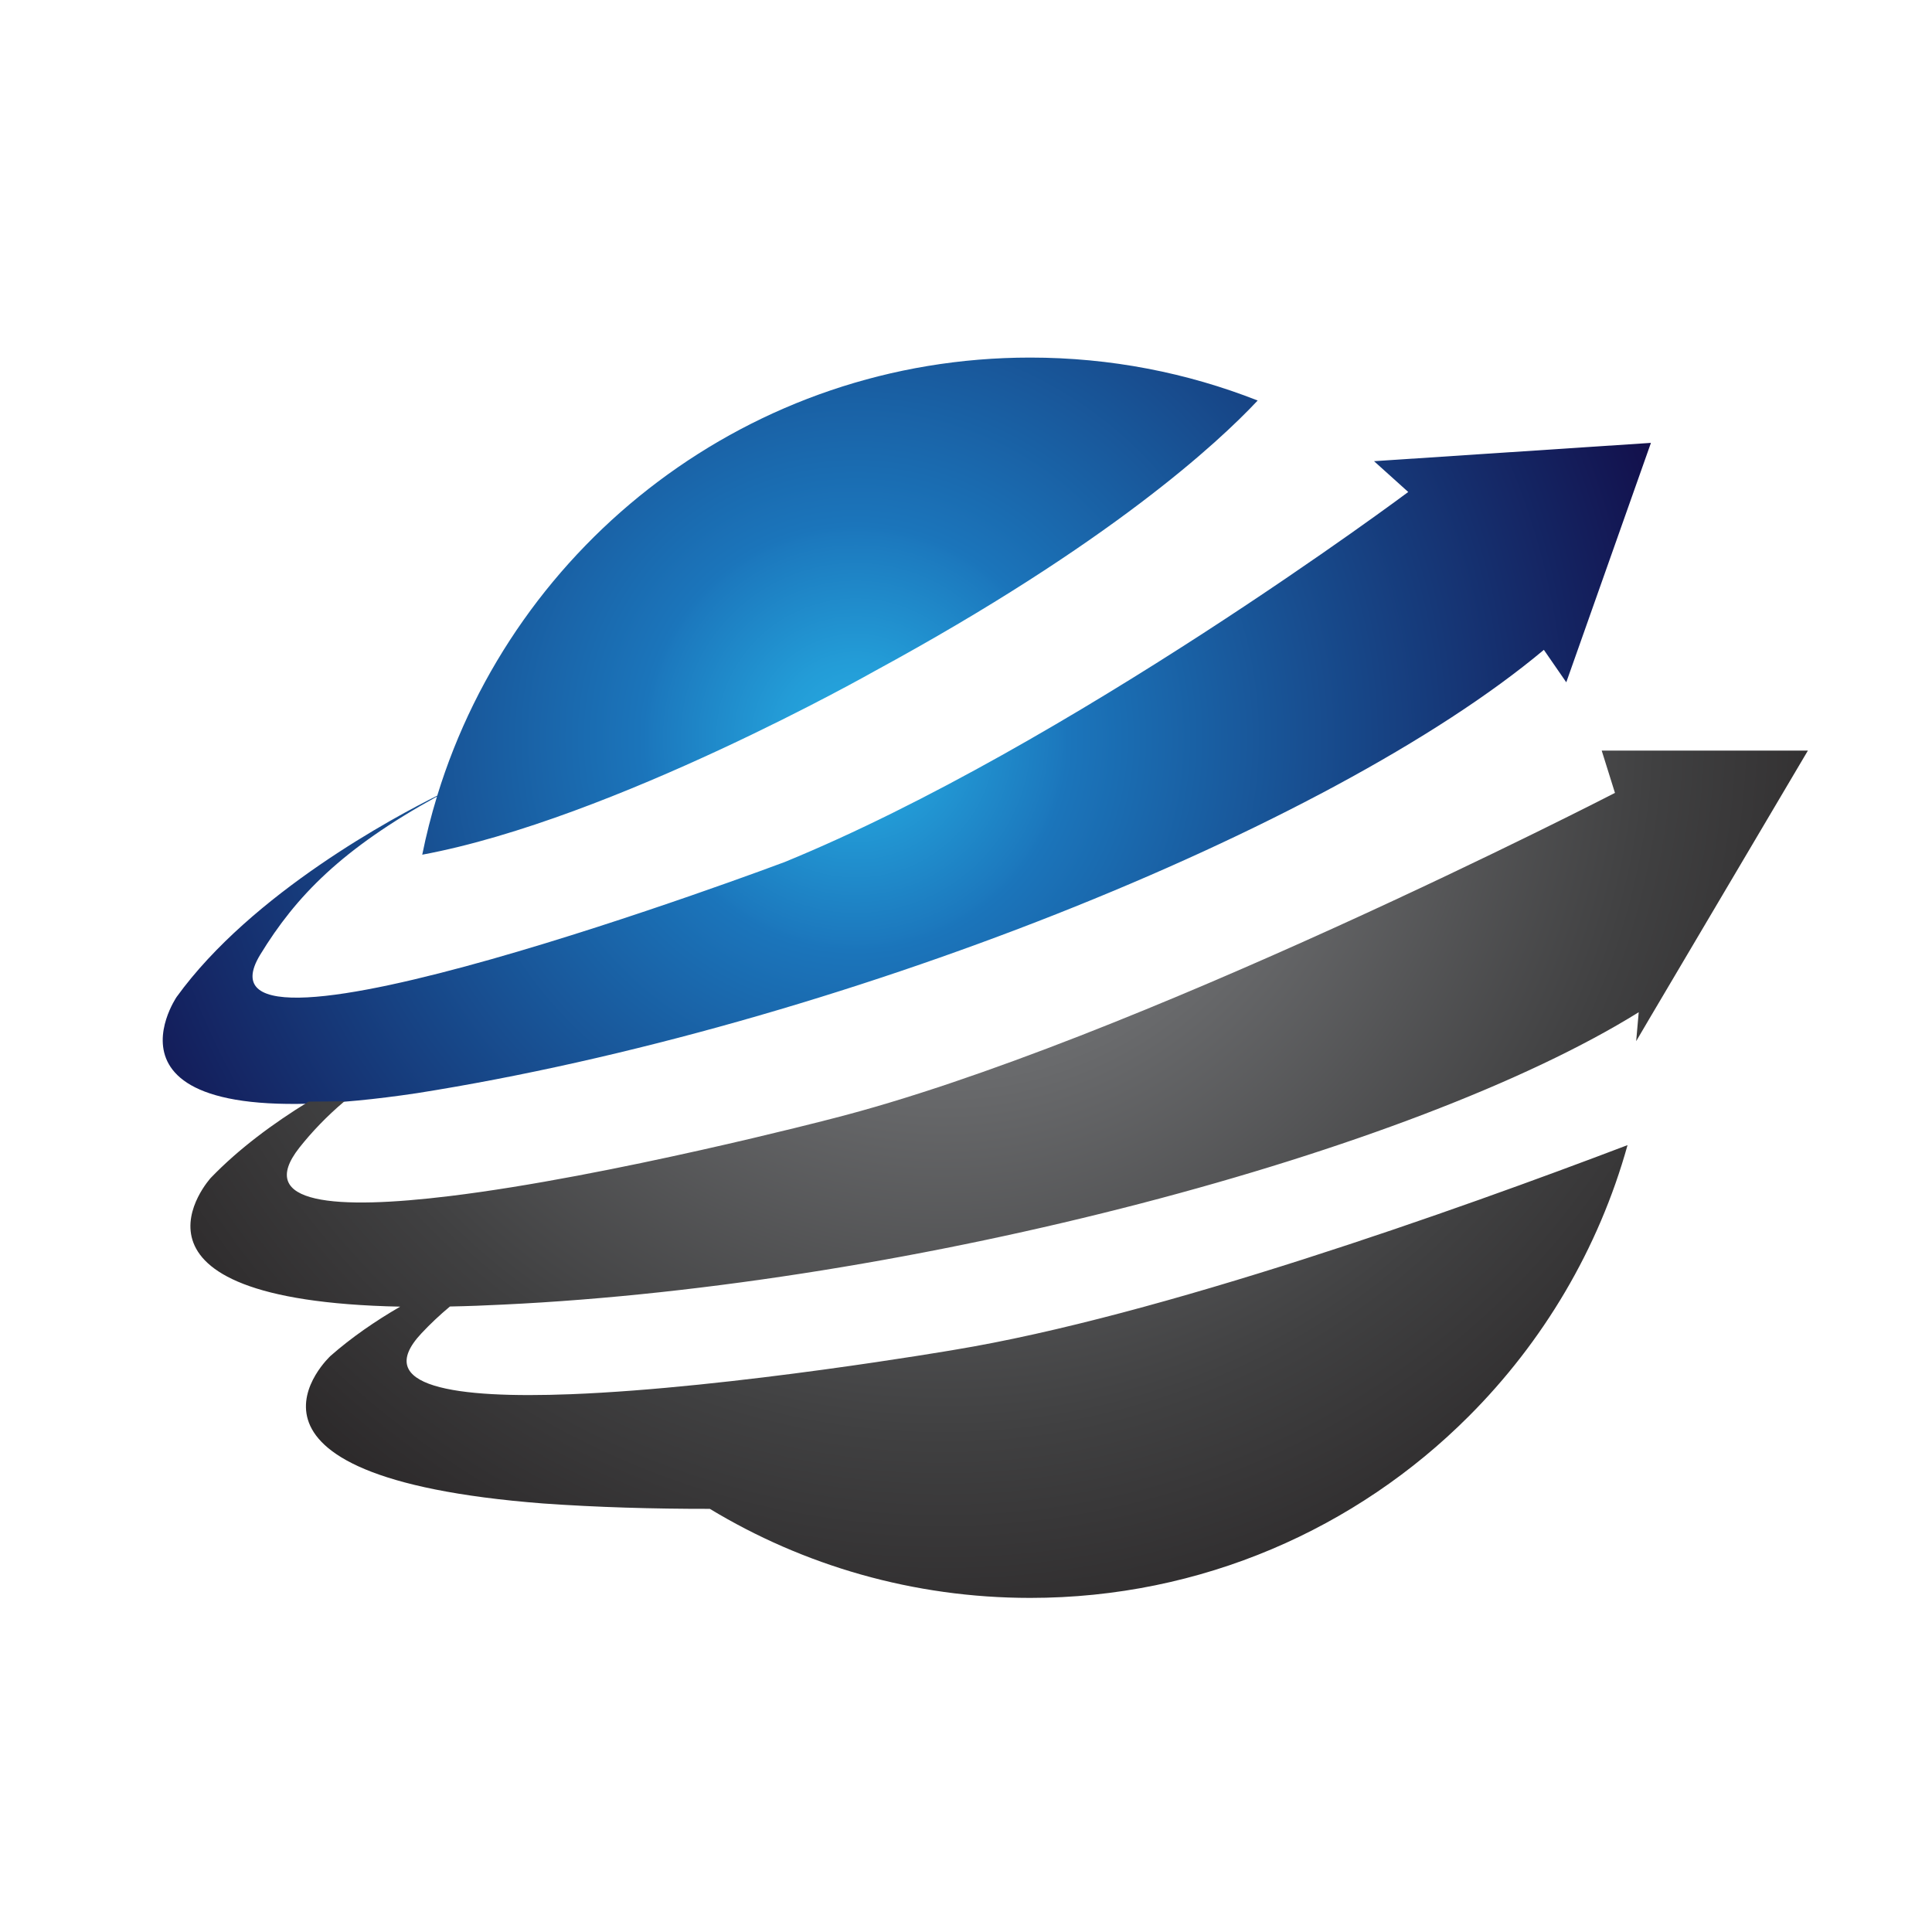 <svg enable-background="new 0 0 100 100" height="100" viewBox="0 0 100 100" width="100" xmlns="http://www.w3.org/2000/svg" xmlns:xlink="http://www.w3.org/1999/xlink"><radialGradient id="a" cx="44.296" cy="38.196" gradientUnits="userSpaceOnUse" r="46.578"><stop offset=".012" stop-color="#26a9e0"/><stop offset=".086" stop-color="#239cd7"/><stop offset=".224" stop-color="#1c79be"/><stop offset=".236" stop-color="#1b75bb"/><stop offset="1" stop-color="#120742"/></radialGradient><radialGradient id="b" cx="48.767" cy="37.335" gradientUnits="userSpaceOnUse" r="54.989"><stop offset="0" stop-color="#929497"/><stop offset=".673" stop-color="#404041"/><stop offset="1" stop-color="#231f20"/></radialGradient><path d="m71.12 23.871 1.77 1.594s-17.559 13.128-32.281 19.156c0 0-31.407 11.806-27.14 4.793 1.858-3.045 4.24-5.483 9.149-8.186-.3.985-.557 1.988-.763 3.011 9.896-1.841 23.405-9.497 23.405-9.497 12.182-6.613 17.828-11.865 19.837-14.011-3.646-1.435-7.616-2.223-11.775-2.223-14.448 0-26.665 9.543-30.691 22.676-2.138 1.063-9.591 5.025-13.489 10.418 0 0-5.217 7.624 12.44 4.98 21.592-3.414 47.242-13.66 58.328-22.946l1.16 1.679 4.382-12.392z" fill="url(#a)"/><path d="m82.904 38.851.686 2.189s-25.128 12.954-40.556 16.869c0 0-11.455 2.99-19.76 4-5.83.711-10.104.455-7.783-2.501.643-.813 1.413-1.623 2.339-2.407-.617.009-1.234.017-1.854.017-1.83 1.123-3.611 2.438-5.067 3.949 0 0-5.796 6.345 9.805 6.665-1.289.746-2.519 1.594-3.603 2.546 0 0-6.802 6.262 11.008 7.642 2.776.196 5.663.281 8.623.278 4.836 2.925 10.517 4.609 16.582 4.609 8.867 0 16.894-3.59 22.693-9.395 3.848-3.846 6.725-8.661 8.224-14.041-8.853 3.366-24.243 8.85-34.857 10.598 0 0-11.489 1.97-19.842 2.295-5.962.231-10.332-.376-7.727-3.152.441-.471.93-.935 1.473-1.388.909-.017 1.825-.052 2.754-.099 21.276-1.01 47.153-7.903 58.778-15.133l-.132 1.499.667-1.136 8.221-13.904z" fill="url(#b)"/></svg>